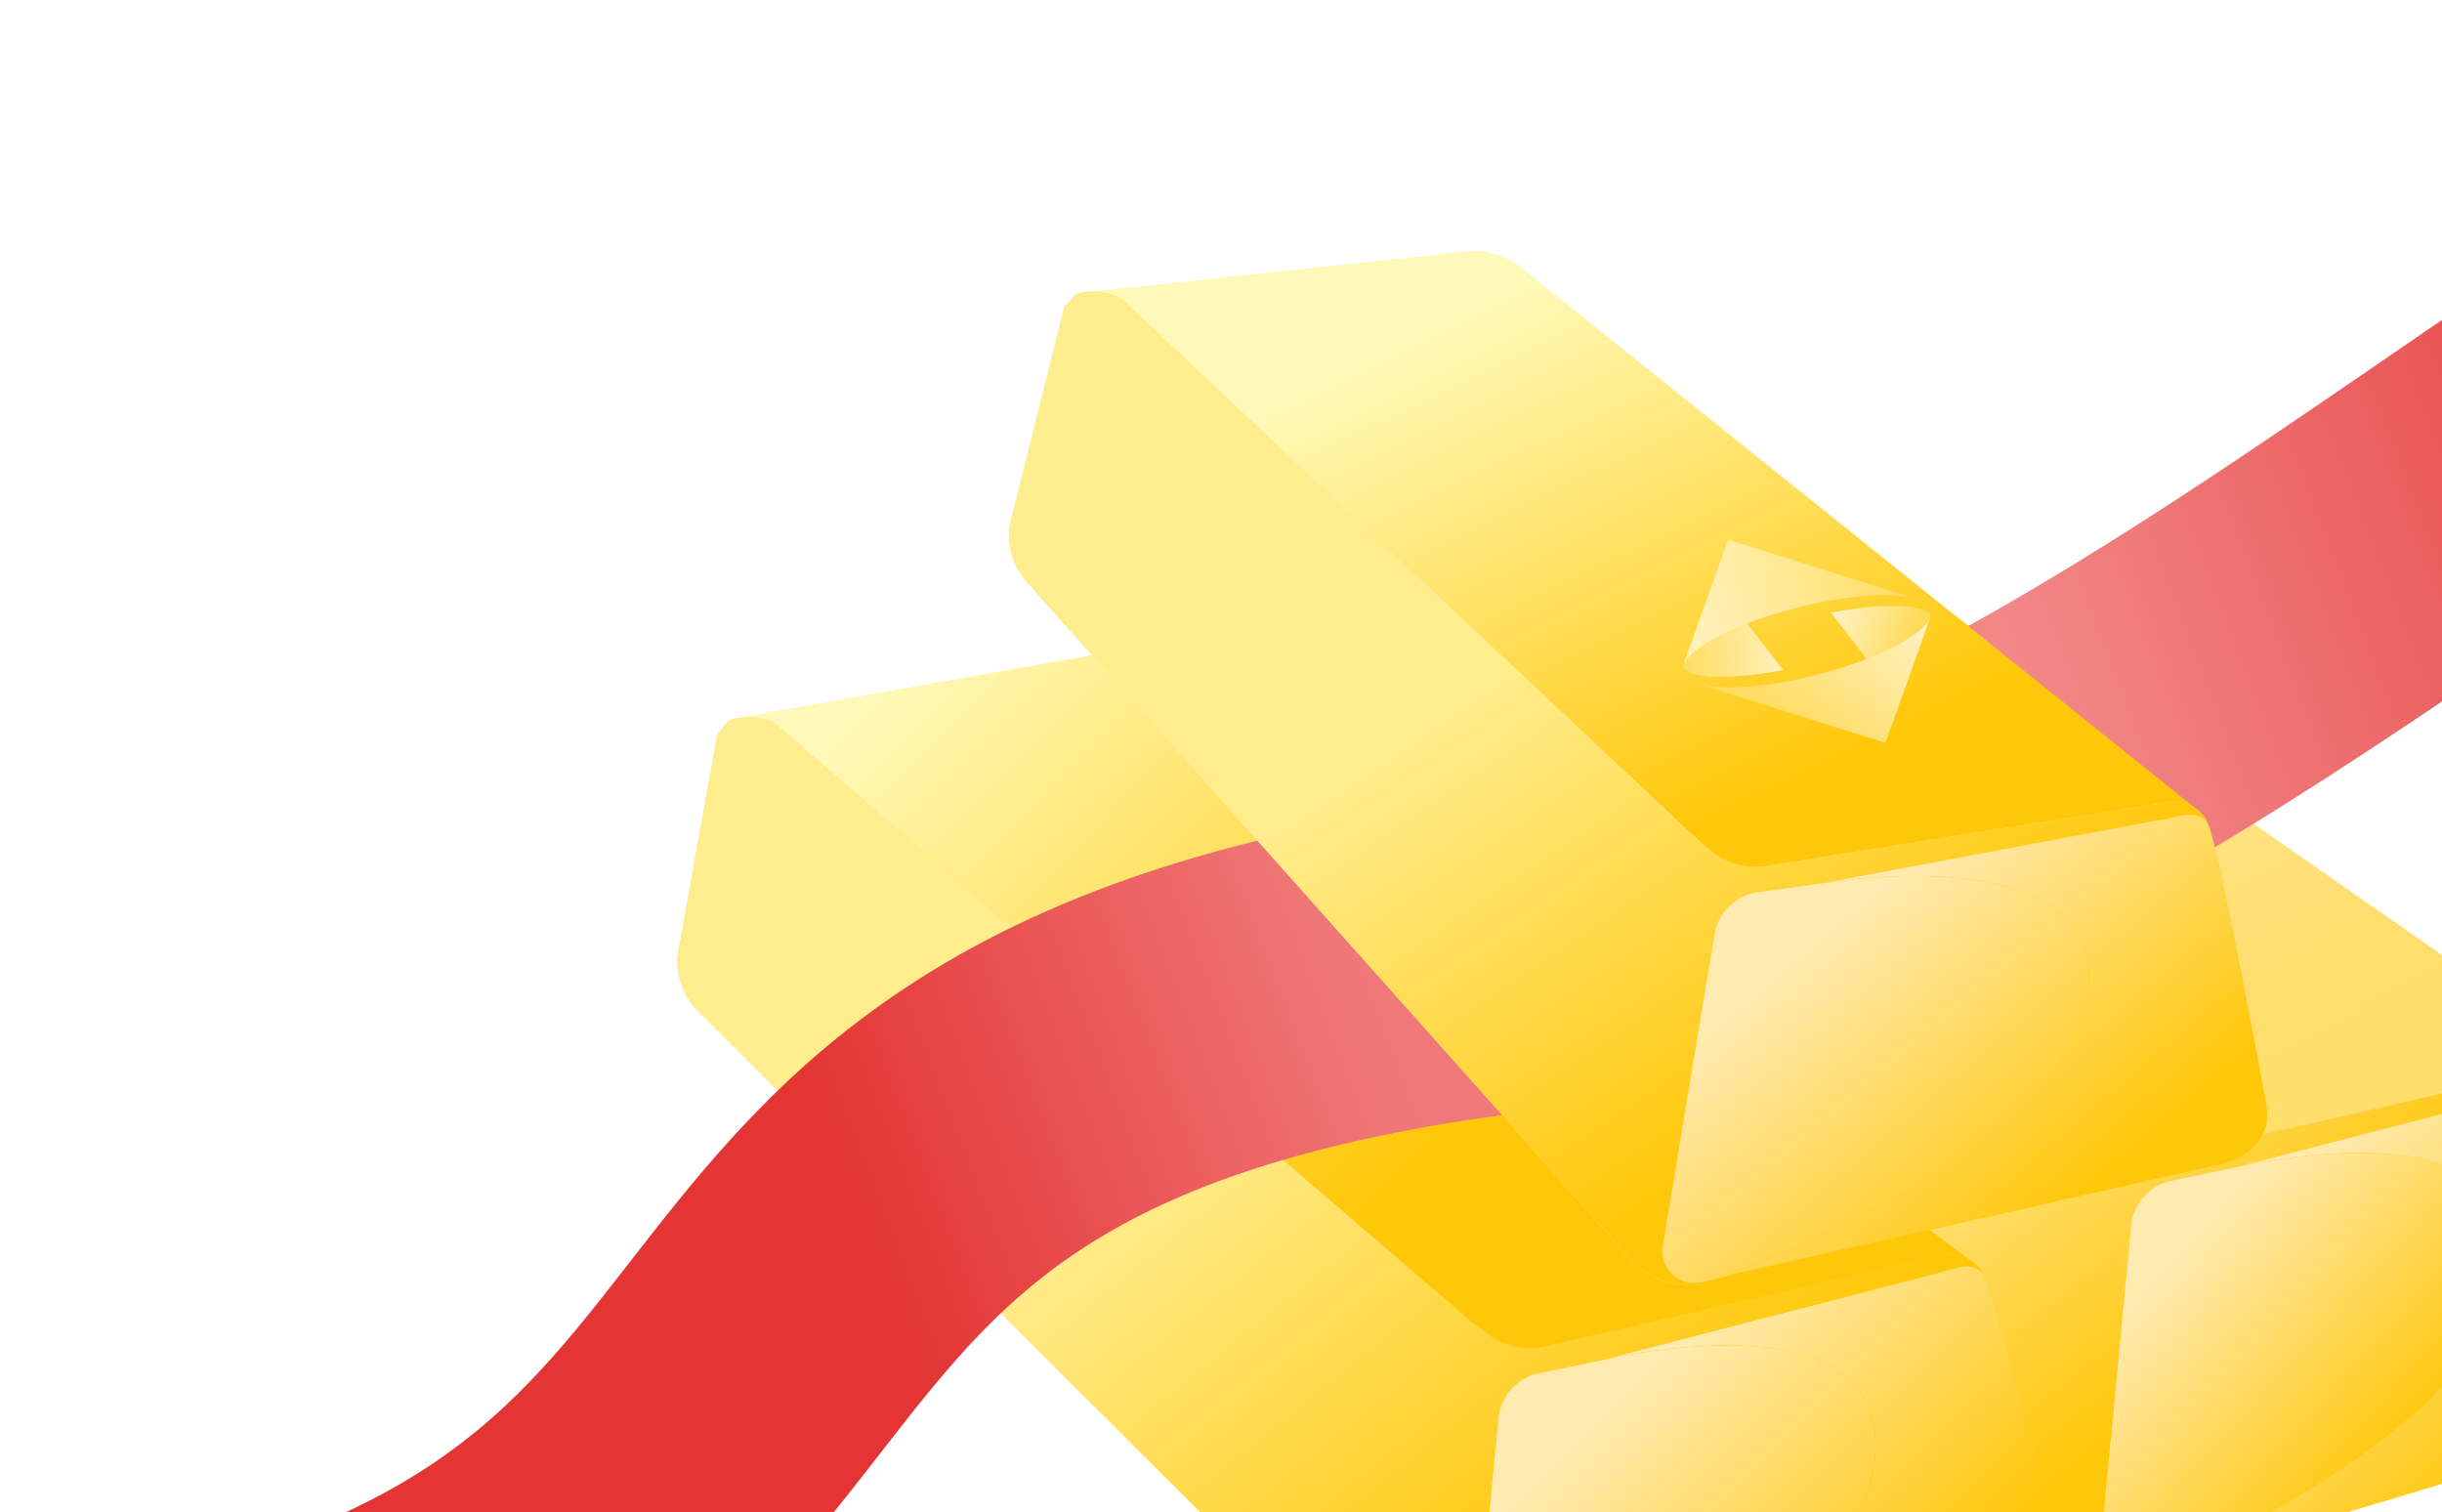 
<svg width="155" height="96" viewBox="0 0 155 96" fill="none" xmlns="http://www.w3.org/2000/svg">
<g clip-path="url(#clip0_3_58)">
<path d="M165.577 68.01L114.664 32.523C114.136 32.122 113.529 31.834 112.884 31.68C112.238 31.524 111.568 31.505 110.915 31.623L86.697 35.9L136.405 75.651L165.577 68.01Z" fill="#FFF0AB"/>
<path d="M165.577 68.01L114.664 32.523C114.136 32.122 113.529 31.834 112.884 31.68C112.238 31.524 111.568 31.505 110.915 31.623L86.697 35.9L136.405 75.651L165.577 68.01Z" fill="url(#paint0_linear_3_58)"/>
<path d="M165.577 68.01L114.664 32.523C114.136 32.122 113.529 31.834 112.884 31.68C112.238 31.524 111.568 31.505 110.915 31.623L86.697 35.9L136.405 75.651L165.577 68.01Z" fill="url(#paint1_linear_3_58)"/>
<path d="M133.542 71.665L89.411 36.212C88.816 35.697 87.218 35.616 86.338 36.036C86.156 36.323 85.948 36.592 85.716 36.841L83.347 47.589C83.128 48.36 83.122 49.175 83.33 49.948C83.537 50.722 83.95 51.425 84.525 51.982L130.015 97.385C130.875 98.217 132.621 100.694 135.586 99.957L136.736 97.073C136.784 97.073 137.995 96.261 138.043 96.241L136.195 99.733L167.181 89.648C168.154 89.26 168.944 88.516 169.39 87.567C169.836 86.619 169.905 85.536 169.584 84.538L166.457 70.622C166.33 69.89 166.165 69.165 165.962 68.45C165.671 68.05 165.269 67.746 164.805 67.575C164.341 67.404 163.837 67.374 163.357 67.489L163.208 67.529L138.246 73.262C137.623 73.406 136.977 73.411 136.353 73.278C135.728 73.144 135.141 72.876 134.631 72.49L133.542 71.665Z" fill="#C2A155"/>
<path d="M133.542 71.665L89.411 36.212C88.816 35.697 87.218 35.616 86.338 36.036C86.156 36.323 85.948 36.592 85.716 36.841L83.347 47.589C83.128 48.36 83.122 49.175 83.33 49.948C83.537 50.722 83.95 51.425 84.525 51.982L130.015 97.385C130.875 98.217 132.621 100.694 135.586 99.957L136.736 97.073C136.784 97.073 137.995 96.261 138.043 96.241L136.195 99.733L167.181 89.648C168.154 89.26 168.944 88.516 169.39 87.567C169.836 86.619 169.905 85.536 169.584 84.538L166.457 70.622C166.33 69.89 166.165 69.165 165.962 68.45C165.671 68.05 165.269 67.746 164.805 67.575C164.341 67.404 163.837 67.374 163.357 67.489L163.208 67.529L138.246 73.262C137.623 73.406 136.977 73.411 136.353 73.278C135.728 73.144 135.141 72.876 134.631 72.49L133.542 71.665Z" fill="#FFEC99"/>
<path d="M133.542 71.665L89.411 36.212C88.816 35.697 87.218 35.616 86.338 36.036C86.156 36.323 85.948 36.592 85.716 36.841L83.347 47.589C83.128 48.36 83.122 49.175 83.33 49.948C83.537 50.722 83.95 51.425 84.525 51.982L130.015 97.385C130.875 98.217 132.621 100.694 135.586 99.957L136.736 97.073C136.784 97.073 137.995 96.261 138.043 96.241L136.195 99.733L167.181 89.648C168.154 89.26 168.944 88.516 169.39 87.567C169.836 86.619 169.905 85.536 169.584 84.538L166.457 70.622C166.33 69.89 166.165 69.165 165.962 68.45C165.671 68.05 165.269 67.746 164.805 67.575C164.341 67.404 163.837 67.374 163.357 67.489L163.208 67.529L138.246 73.262C137.623 73.406 136.977 73.411 136.353 73.278C135.728 73.144 135.141 72.876 134.631 72.49L133.542 71.665Z" fill="url(#paint2_linear_3_58)"/>
<path d="M137.677 99.327C139.234 98.366 158.476 90.217 159.18 80.031C159.857 70.555 144.825 73.445 141.948 74.081L141.481 74.189L137.528 75.008C136.934 75.198 136.406 75.554 136.006 76.033C135.607 76.513 135.353 77.097 135.274 77.716L133.386 97.574C133.323 97.906 133.344 98.249 133.447 98.571C133.55 98.893 133.732 99.184 133.976 99.418C134.22 99.652 134.518 99.821 134.844 99.911C135.17 100 135.514 100.007 135.843 99.93C136.007 99.901 136.168 99.856 136.323 99.794L137.616 99.388L137.677 99.327Z" fill="#FFC709"/>
<path d="M137.677 99.327C139.234 98.366 158.476 90.217 159.18 80.031C159.857 70.555 144.825 73.445 141.948 74.081L141.481 74.189L137.528 75.008C136.934 75.198 136.406 75.554 136.006 76.033C135.607 76.513 135.353 77.097 135.274 77.716L133.386 97.574C133.323 97.906 133.344 98.249 133.447 98.571C133.55 98.893 133.732 99.184 133.976 99.418C134.22 99.652 134.518 99.821 134.844 99.911C135.17 100 135.514 100.007 135.843 99.93C136.007 99.901 136.168 99.856 136.323 99.794L137.616 99.388L137.677 99.327Z" fill="url(#paint3_linear_3_58)"/>
<path d="M170.876 85.831C170.876 85.831 166.815 70.027 166.091 68.72C165.59 67.847 164.439 68.213 163.553 68.49L141.968 74.081C144.845 73.445 159.85 70.588 159.201 80.03C158.524 90.183 139.254 98.366 137.697 99.327L137.636 99.368L168.487 90.156C170.49 89.371 171.519 87.902 170.876 85.831Z" fill="#FFC709"/>
<path d="M170.876 85.831C170.876 85.831 166.815 70.027 166.091 68.72C165.59 67.847 164.439 68.213 163.553 68.49L141.968 74.081C144.845 73.445 159.85 70.588 159.201 80.03C158.524 90.183 139.254 98.366 137.697 99.327L137.636 99.368L168.487 90.156C170.49 89.371 171.519 87.902 170.876 85.831Z" fill="url(#paint4_linear_3_58)"/>
<path d="M125.399 80.234L74.46 42.256C73.931 41.855 73.325 41.567 72.679 41.413C72.034 41.258 71.363 41.238 70.71 41.356L46.513 45.633L96.227 87.868L125.399 80.234Z" fill="#FFF0AC"/>
<path d="M125.399 80.234L74.46 42.256C73.931 41.855 73.325 41.567 72.679 41.413C72.034 41.258 71.363 41.238 70.71 41.356L46.513 45.633L96.227 87.868L125.399 80.234Z" fill="url(#paint5_linear_3_58)"/>
<path d="M125.399 80.234L74.46 42.256C73.931 41.855 73.325 41.567 72.679 41.413C72.034 41.258 71.363 41.238 70.71 41.356L46.513 45.633L96.227 87.868L125.399 80.234Z" fill="url(#paint6_linear_3_58)"/>
<path d="M93.364 83.882L49.234 45.978C48.638 45.464 47.041 45.383 46.161 45.802C45.979 46.089 45.77 46.359 45.538 46.608L43.169 59.806C42.95 60.577 42.944 61.392 43.151 62.166C43.358 62.939 43.772 63.642 44.347 64.199L89.838 109.608C90.697 110.441 92.444 112.918 95.408 112.18L96.559 109.29C96.606 109.29 97.818 108.485 97.865 108.465L96.017 111.957L126.996 101.872C127.971 101.485 128.763 100.741 129.21 99.793C129.657 98.844 129.727 97.76 129.406 96.762L126.279 82.839C126.152 82.109 125.987 81.386 125.785 80.673C125.496 80.271 125.094 79.965 124.629 79.793C124.165 79.622 123.66 79.594 123.179 79.712L123.03 79.753L98.061 85.486C97.44 85.629 96.795 85.634 96.172 85.5C95.549 85.367 94.962 85.099 94.454 84.714L93.364 83.882Z" fill="#FFEC99"/>
<path d="M93.364 83.882L49.234 45.978C48.638 45.464 47.041 45.383 46.161 45.802C45.979 46.089 45.77 46.359 45.538 46.608L43.169 59.806C42.95 60.577 42.944 61.392 43.151 62.166C43.358 62.939 43.772 63.642 44.347 64.199L89.838 109.608C90.697 110.441 92.444 112.918 95.408 112.18L96.559 109.29C96.606 109.29 97.818 108.485 97.865 108.465L96.017 111.957L126.996 101.872C127.971 101.485 128.763 100.741 129.21 99.793C129.657 98.844 129.727 97.76 129.406 96.762L126.279 82.839C126.152 82.109 125.987 81.386 125.785 80.673C125.496 80.271 125.094 79.965 124.629 79.793C124.165 79.622 123.66 79.594 123.179 79.712L123.03 79.753L98.061 85.486C97.44 85.629 96.795 85.634 96.172 85.5C95.549 85.367 94.962 85.099 94.454 84.714L93.364 83.882Z" fill="url(#paint7_linear_3_58)"/>
<path d="M93.364 83.882L49.234 45.978C48.638 45.464 47.041 45.383 46.161 45.802C45.979 46.089 45.77 46.359 45.538 46.608L43.169 59.806C42.95 60.577 42.944 61.392 43.151 62.166C43.358 62.939 43.772 63.642 44.347 64.199L89.838 109.608C90.697 110.441 92.444 112.918 95.408 112.18L96.559 109.29C96.606 109.29 97.818 108.485 97.865 108.465L96.017 111.957L126.996 101.872C127.971 101.485 128.763 100.741 129.21 99.793C129.657 98.844 129.727 97.76 129.406 96.762L126.279 82.839C126.152 82.109 125.987 81.386 125.785 80.673C125.496 80.271 125.094 79.965 124.629 79.793C124.165 79.622 123.66 79.594 123.179 79.712L123.03 79.753L98.061 85.486C97.44 85.629 96.795 85.634 96.172 85.5C95.549 85.367 94.962 85.099 94.454 84.714L93.364 83.882Z" fill="url(#paint8_linear_3_58)"/>
<path d="M97.52 111.551C99.076 110.59 118.319 102.441 119.023 92.254C119.7 82.779 104.667 85.669 101.791 86.305L101.324 86.413L97.371 87.232C96.776 87.422 96.248 87.778 95.849 88.257C95.45 88.737 95.196 89.32 95.117 89.94L93.208 109.798C93.145 110.13 93.166 110.473 93.269 110.795C93.372 111.117 93.554 111.408 93.798 111.642C94.042 111.876 94.341 112.045 94.667 112.135C94.993 112.224 95.336 112.23 95.665 112.154C95.828 112.126 95.987 112.081 96.139 112.018L97.439 111.605L97.52 111.551Z" fill="#FFC709"/>
<path d="M97.52 111.551C99.076 110.59 118.319 102.441 119.023 92.254C119.7 82.779 104.667 85.669 101.791 86.305L101.324 86.413L97.371 87.232C96.776 87.422 96.248 87.778 95.849 88.257C95.45 88.737 95.196 89.32 95.117 89.94L93.208 109.798C93.145 110.13 93.166 110.473 93.269 110.795C93.372 111.117 93.554 111.408 93.798 111.642C94.042 111.876 94.341 112.045 94.667 112.135C94.993 112.224 95.336 112.23 95.665 112.154C95.828 112.126 95.987 112.081 96.139 112.018L97.439 111.605L97.52 111.551Z" fill="url(#paint9_linear_3_58)"/>
<path d="M130.699 98.048C130.699 98.048 126.638 82.251 125.907 80.944C125.413 80.071 124.262 80.43 123.375 80.714L101.804 86.305C104.681 85.669 119.68 82.806 119.037 92.254C118.36 102.407 99.09 110.59 97.533 111.551L97.472 111.592L128.323 102.38C130.313 101.595 131.369 100.126 130.699 98.048Z" fill="#FFC709"/>
<path d="M130.699 98.048C130.699 98.048 126.638 82.251 125.907 80.944C125.413 80.071 124.262 80.43 123.375 80.714L101.804 86.305C104.681 85.669 119.68 82.806 119.037 92.254C118.36 102.407 99.09 110.59 97.533 111.551L97.472 111.592L128.323 102.38C130.313 101.595 131.369 100.126 130.699 98.048Z" fill="url(#paint10_linear_3_58)"/>
<path d="M205 9.176C177.333 5.676 138.816 55.389 96 60.611C34.5 68.111 61.5 103.176 2 111.611" stroke="url(#paint11_linear_3_58)" stroke-width="20" stroke-linejoin="round"/>
<path d="M101.324 86.413L101.791 86.305C101.493 86.366 101.324 86.413 101.324 86.413Z" fill="url(#paint12_linear_3_58)"/>
<g filter="url(#filter0_d_3_58)">
<path d="M139.717 47.599L96.72 13.116C96.218 12.681 95.631 12.354 94.997 12.156C94.363 11.957 93.695 11.891 93.034 11.962L68.608 14.588L110.065 53.233L139.717 47.599Z" fill="url(#paint13_linear_3_58)"/>
<path d="M107.494 49.062L71.302 15.077C70.742 14.523 69.155 14.326 68.24 14.698C68.039 14.97 67.813 15.223 67.565 15.453L64.299 28.499C64.031 29.253 63.972 30.065 64.127 30.849C64.283 31.634 64.647 32.361 65.182 32.956L102.223 74.482C103.024 75.371 104.597 77.961 107.612 77.428L108.95 74.629C108.997 74.632 110.261 73.905 110.31 73.888L108.228 77.246L139.829 69.296C140.828 68.976 141.668 68.288 142.177 67.372C142.687 66.455 142.829 65.379 142.575 64.362L140.403 50.265C140.326 49.526 140.211 48.791 140.058 48.064C139.795 47.645 139.414 47.314 138.963 47.112C138.512 46.91 138.012 46.846 137.524 46.927L137.373 46.958L112.078 50.976C111.448 51.076 110.803 51.038 110.189 50.862C109.575 50.686 109.007 50.379 108.525 49.96L107.494 49.062Z" fill="#FFEC99"/>
<path d="M107.494 49.062L71.302 15.077C70.742 14.523 69.155 14.326 68.24 14.698C68.039 14.97 67.813 15.223 67.565 15.453L64.299 28.499C64.031 29.253 63.972 30.065 64.127 30.849C64.283 31.634 64.647 32.361 65.182 32.956L102.223 74.482C103.024 75.371 104.597 77.961 107.612 77.428L108.95 74.629C108.997 74.632 110.261 73.905 110.31 73.888L108.228 77.246L139.829 69.296C140.828 68.976 141.668 68.288 142.177 67.372C142.687 66.455 142.829 65.379 142.575 64.362L140.403 50.265C140.326 49.526 140.211 48.791 140.058 48.064C139.795 47.645 139.414 47.314 138.963 47.112C138.512 46.91 138.012 46.846 137.524 46.927L137.373 46.958L112.078 50.976C111.448 51.076 110.803 51.038 110.189 50.862C109.575 50.686 109.007 50.379 108.525 49.96L107.494 49.062Z" fill="url(#paint14_linear_3_58)"/>
<path d="M109.754 76.95C111.374 76.091 131.127 69.272 132.523 59.157C133.844 49.749 118.65 51.608 115.743 52.047L115.263 52.123L111.264 52.671C110.658 52.82 110.108 53.139 109.679 53.59C109.249 54.042 108.957 54.607 108.837 55.219L105.573 74.901C105.487 75.228 105.485 75.571 105.566 75.899C105.647 76.228 105.808 76.53 106.036 76.78C106.263 77.031 106.55 77.22 106.869 77.331C107.188 77.442 107.53 77.472 107.864 77.418C108.03 77.401 108.193 77.367 108.352 77.316L109.67 76.999L109.754 76.95Z" fill="#FFC709"/>
<path d="M109.754 76.95C111.374 76.091 131.127 69.272 132.523 59.157C133.844 49.749 118.65 51.608 115.743 52.047L115.263 52.123L111.264 52.671C110.658 52.82 110.108 53.139 109.679 53.59C109.249 54.042 108.957 54.607 108.837 55.219L105.573 74.901C105.487 75.228 105.485 75.571 105.566 75.899C105.647 76.228 105.808 76.53 106.036 76.78C106.263 77.031 106.55 77.22 106.869 77.331C107.188 77.442 107.53 77.472 107.864 77.418C108.03 77.401 108.193 77.367 108.352 77.316L109.67 76.999L109.754 76.95Z" fill="url(#paint15_linear_3_58)"/>
<path d="M143.776 65.74C143.776 65.74 140.801 49.702 140.168 48.343C139.728 47.437 138.555 47.724 137.652 47.94L115.743 52.047C118.65 51.608 133.815 49.781 132.523 59.157C131.156 69.24 111.374 76.091 109.754 76.95L109.694 76.946L141.107 69.858C143.15 69.245 144.304 67.852 143.776 65.74Z" fill="#FFC709"/>
<path d="M143.776 65.74C143.776 65.74 140.801 49.702 140.168 48.343C139.728 47.437 138.555 47.724 137.652 47.94L115.743 52.047C118.65 51.608 133.815 49.781 132.523 59.157C131.156 69.24 111.374 76.091 109.754 76.95L109.694 76.946L141.107 69.858C143.15 69.245 144.304 67.852 143.776 65.74Z" fill="url(#paint16_linear_3_58)"/>
</g>
<g opacity="0.7">
<path d="M122.534 39.194C122.684 38.634 121.195 38.46 120.323 38.464C118.861 38.459 117.537 38.632 116.209 38.889L118.505 41.854C120.71 40.98 122.211 39.994 122.534 39.194Z" fill="url(#paint17_linear_3_58)"/>
<path d="M107.814 43.42L119.676 47.153L122.531 39.167C122.129 40.221 119.625 41.616 116.154 42.606C112.749 43.59 109.44 43.881 107.814 43.42Z" fill="url(#paint18_linear_3_58)"/>
<path d="M106.853 42.224C106.718 42.78 108.193 42.958 109.065 42.954C110.527 42.959 111.851 42.785 113.179 42.529L110.892 39.575C108.678 40.438 107.163 41.428 106.853 42.224Z" fill="url(#paint19_linear_3_58)"/>
<path d="M121.552 37.991L109.69 34.257L106.834 42.243C107.236 41.19 109.741 39.795 113.211 38.805C116.617 37.82 119.934 37.541 121.552 37.991Z" fill="url(#paint20_linear_3_58)"/>
</g>
</g>
<defs>
<filter id="filter0_d_3_58" x="61.043" y="11.934" width="85.861" height="72.565" filterUnits="userSpaceOnUse" color-interpolation-filters="sRGB">
<feFlood flood-opacity="0" result="BackgroundImageFix"/>
<feColorMatrix in="SourceAlpha" type="matrix" values="0 0 0 0 0 0 0 0 0 0 0 0 0 0 0 0 0 0 127 0" result="hardAlpha"/>
<feOffset dy="4"/>
<feGaussianBlur stdDeviation="1.5"/>
<feComposite in2="hardAlpha" operator="out"/>
<feColorMatrix type="matrix" values="0 0 0 0 0.935 0 0 0 0 0.614 0 0 0 0 0.065 0 0 0 0.25 0"/>
<feBlend mode="normal" in2="BackgroundImageFix" result="effect1_dropShadow_3_58"/>
<feBlend mode="normal" in="SourceGraphic" in2="effect1_dropShadow_3_58" result="shape"/>
</filter>
<linearGradient id="paint0_linear_3_58" x1="138.902" y1="74.356" x2="115.379" y2="34.477" gradientUnits="userSpaceOnUse">
<stop stop-color="#FFE094"/>
<stop offset="0.15" stop-color="#FFEAA4"/>
<stop offset="1" stop-color="#FFF9B9"/>
</linearGradient>
<linearGradient id="paint1_linear_3_58" x1="138.902" y1="74.356" x2="115.379" y2="34.477" gradientUnits="userSpaceOnUse">
<stop stop-color="#FFDE6C"/>
<stop offset="0.15" stop-color="#FFDE6D"/>
<stop offset="1" stop-color="#FFEAAF"/>
<stop offset="1" stop-color="#FFF9B9"/>
</linearGradient>
<linearGradient id="paint2_linear_3_58" x1="140.496" y1="98.203" x2="102.434" y2="49.626" gradientUnits="userSpaceOnUse">
<stop stop-color="#FFC709"/>
<stop offset="0.15" stop-color="#FFC709"/>
<stop offset="0.854" stop-color="#FFFDF7"/>
<stop offset="1" stop-color="#FFF9B9"/>
</linearGradient>
<linearGradient id="paint3_linear_3_58" x1="150.46" y1="99.195" x2="134.186" y2="84.322" gradientUnits="userSpaceOnUse">
<stop stop-color="#FFC709"/>
<stop offset="0.15" stop-color="#FFC709"/>
<stop offset="1" stop-color="#FFEAAF"/>
</linearGradient>
<linearGradient id="paint4_linear_3_58" x1="159.762" y1="98.451" x2="140.754" y2="79.142" gradientUnits="userSpaceOnUse">
<stop stop-color="#FFC709"/>
<stop offset="0.15" stop-color="#FFC709"/>
<stop offset="1" stop-color="#FFEAAF"/>
</linearGradient>
<linearGradient id="paint5_linear_3_58" x1="98.722" y1="86.5" x2="73.238" y2="45.595" gradientUnits="userSpaceOnUse">
<stop stop-color="#FFE094"/>
<stop offset="0.15" stop-color="#FFEAA4"/>
<stop offset="1" stop-color="#FFF9B9"/>
</linearGradient>
<linearGradient id="paint6_linear_3_58" x1="98.722" y1="86.5" x2="55.71" y2="43.811" gradientUnits="userSpaceOnUse">
<stop stop-color="#FFC709"/>
<stop offset="0.25" stop-color="#FFC709"/>
<stop offset="1" stop-color="#FFF9B9"/>
</linearGradient>
<linearGradient id="paint7_linear_3_58" x1="100.317" y1="110.354" x2="27.706" y2="77.943" gradientUnits="userSpaceOnUse">
<stop stop-color="#FFC709"/>
<stop offset="0.464" stop-color="#FFC709"/>
<stop offset="1" stop-color="#FFEAAF"/>
</linearGradient>
<linearGradient id="paint8_linear_3_58" x1="100.317" y1="110.354" x2="60.473" y2="61.373" gradientUnits="userSpaceOnUse">
<stop stop-color="#FFC709"/>
<stop offset="0" stop-color="#FFC709"/>
<stop offset="0.15" stop-color="#FFC709"/>
<stop offset="0.719" stop-color="#FFEC8C"/>
</linearGradient>
<linearGradient id="paint9_linear_3_58" x1="119.596" y1="110.675" x2="100.586" y2="91.368" gradientUnits="userSpaceOnUse">
<stop stop-color="#FFC709"/>
<stop offset="0.15" stop-color="#FFC709"/>
<stop offset="1" stop-color="#FFEAAF"/>
</linearGradient>
<linearGradient id="paint10_linear_3_58" x1="119.596" y1="110.675" x2="100.586" y2="91.368" gradientUnits="userSpaceOnUse">
<stop stop-color="#FFC709"/>
<stop offset="0.15" stop-color="#FFC709"/>
<stop offset="1" stop-color="#FFEAAF"/>
</linearGradient>
<linearGradient id="paint11_linear_3_58" x1="175.999" y1="14.175" x2="26" y2="71.675" gradientUnits="userSpaceOnUse">
<stop stop-color="#E43434"/>
<stop offset="0.34" stop-color="#F28888"/>
<stop offset="0.636" stop-color="#F07777"/>
<stop offset="0.848" stop-color="#E43434"/>
</linearGradient>
<linearGradient id="paint12_linear_3_58" x1="121.723" y1="90.996" x2="98.433" y2="85.636" gradientUnits="userSpaceOnUse">
<stop stop-color="#B1780A"/>
<stop offset="1" stop-color="#D9AD28"/>
</linearGradient>
<linearGradient id="paint13_linear_3_58" x1="114.582" y1="52.361" x2="95.963" y2="14.373" gradientUnits="userSpaceOnUse">
<stop stop-color="#FFC709"/>
<stop offset="0.15" stop-color="#FFC709"/>
<stop offset="1" stop-color="#FFF9B9"/>
</linearGradient>
<linearGradient id="paint14_linear_3_58" x1="114.54" y1="76.261" x2="82" y2="28.514" gradientUnits="userSpaceOnUse">
<stop stop-color="#FFC709"/>
<stop offset="0" stop-color="#FFC709"/>
<stop offset="0.15" stop-color="#FFC709"/>
<stop offset="0.719" stop-color="#FFEC8C"/>
</linearGradient>
<linearGradient id="paint15_linear_3_58" x1="131.837" y1="77.541" x2="114.21" y2="56.977" gradientUnits="userSpaceOnUse">
<stop stop-color="#FFC709"/>
<stop offset="0.15" stop-color="#FFC709"/>
<stop offset="1" stop-color="#FFEAAF"/>
</linearGradient>
<linearGradient id="paint16_linear_3_58" x1="131.837" y1="77.541" x2="114.21" y2="56.977" gradientUnits="userSpaceOnUse">
<stop stop-color="#FFC709"/>
<stop offset="0.15" stop-color="#FFC709"/>
<stop offset="1" stop-color="#FFEAAF"/>
</linearGradient>
<linearGradient id="paint17_linear_3_58" x1="121.588" y1="40.153" x2="116.437" y2="38.724" gradientUnits="userSpaceOnUse">
<stop stop-color="white" stop-opacity="0.35"/>
<stop offset="1" stop-color="white"/>
</linearGradient>
<linearGradient id="paint18_linear_3_58" x1="109.819" y1="43.864" x2="119.26" y2="36.554" gradientUnits="userSpaceOnUse">
<stop stop-color="white" stop-opacity="0.35"/>
<stop offset="1" stop-color="white"/>
</linearGradient>
<linearGradient id="paint19_linear_3_58" x1="107.421" y1="41.359" x2="113.39" y2="42.137" gradientUnits="userSpaceOnUse">
<stop stop-color="white" stop-opacity="0.35"/>
<stop offset="1" stop-color="white"/>
</linearGradient>
<linearGradient id="paint20_linear_3_58" x1="119.28" y1="35.106" x2="108.072" y2="43.784" gradientUnits="userSpaceOnUse">
<stop stop-color="white" stop-opacity="0.35"/>
<stop offset="1" stop-color="white"/>
</linearGradient>
<clipPath id="clip0_3_58">
<rect width="155" height="96" fill="white"/>
</clipPath>
</defs>
</svg>
